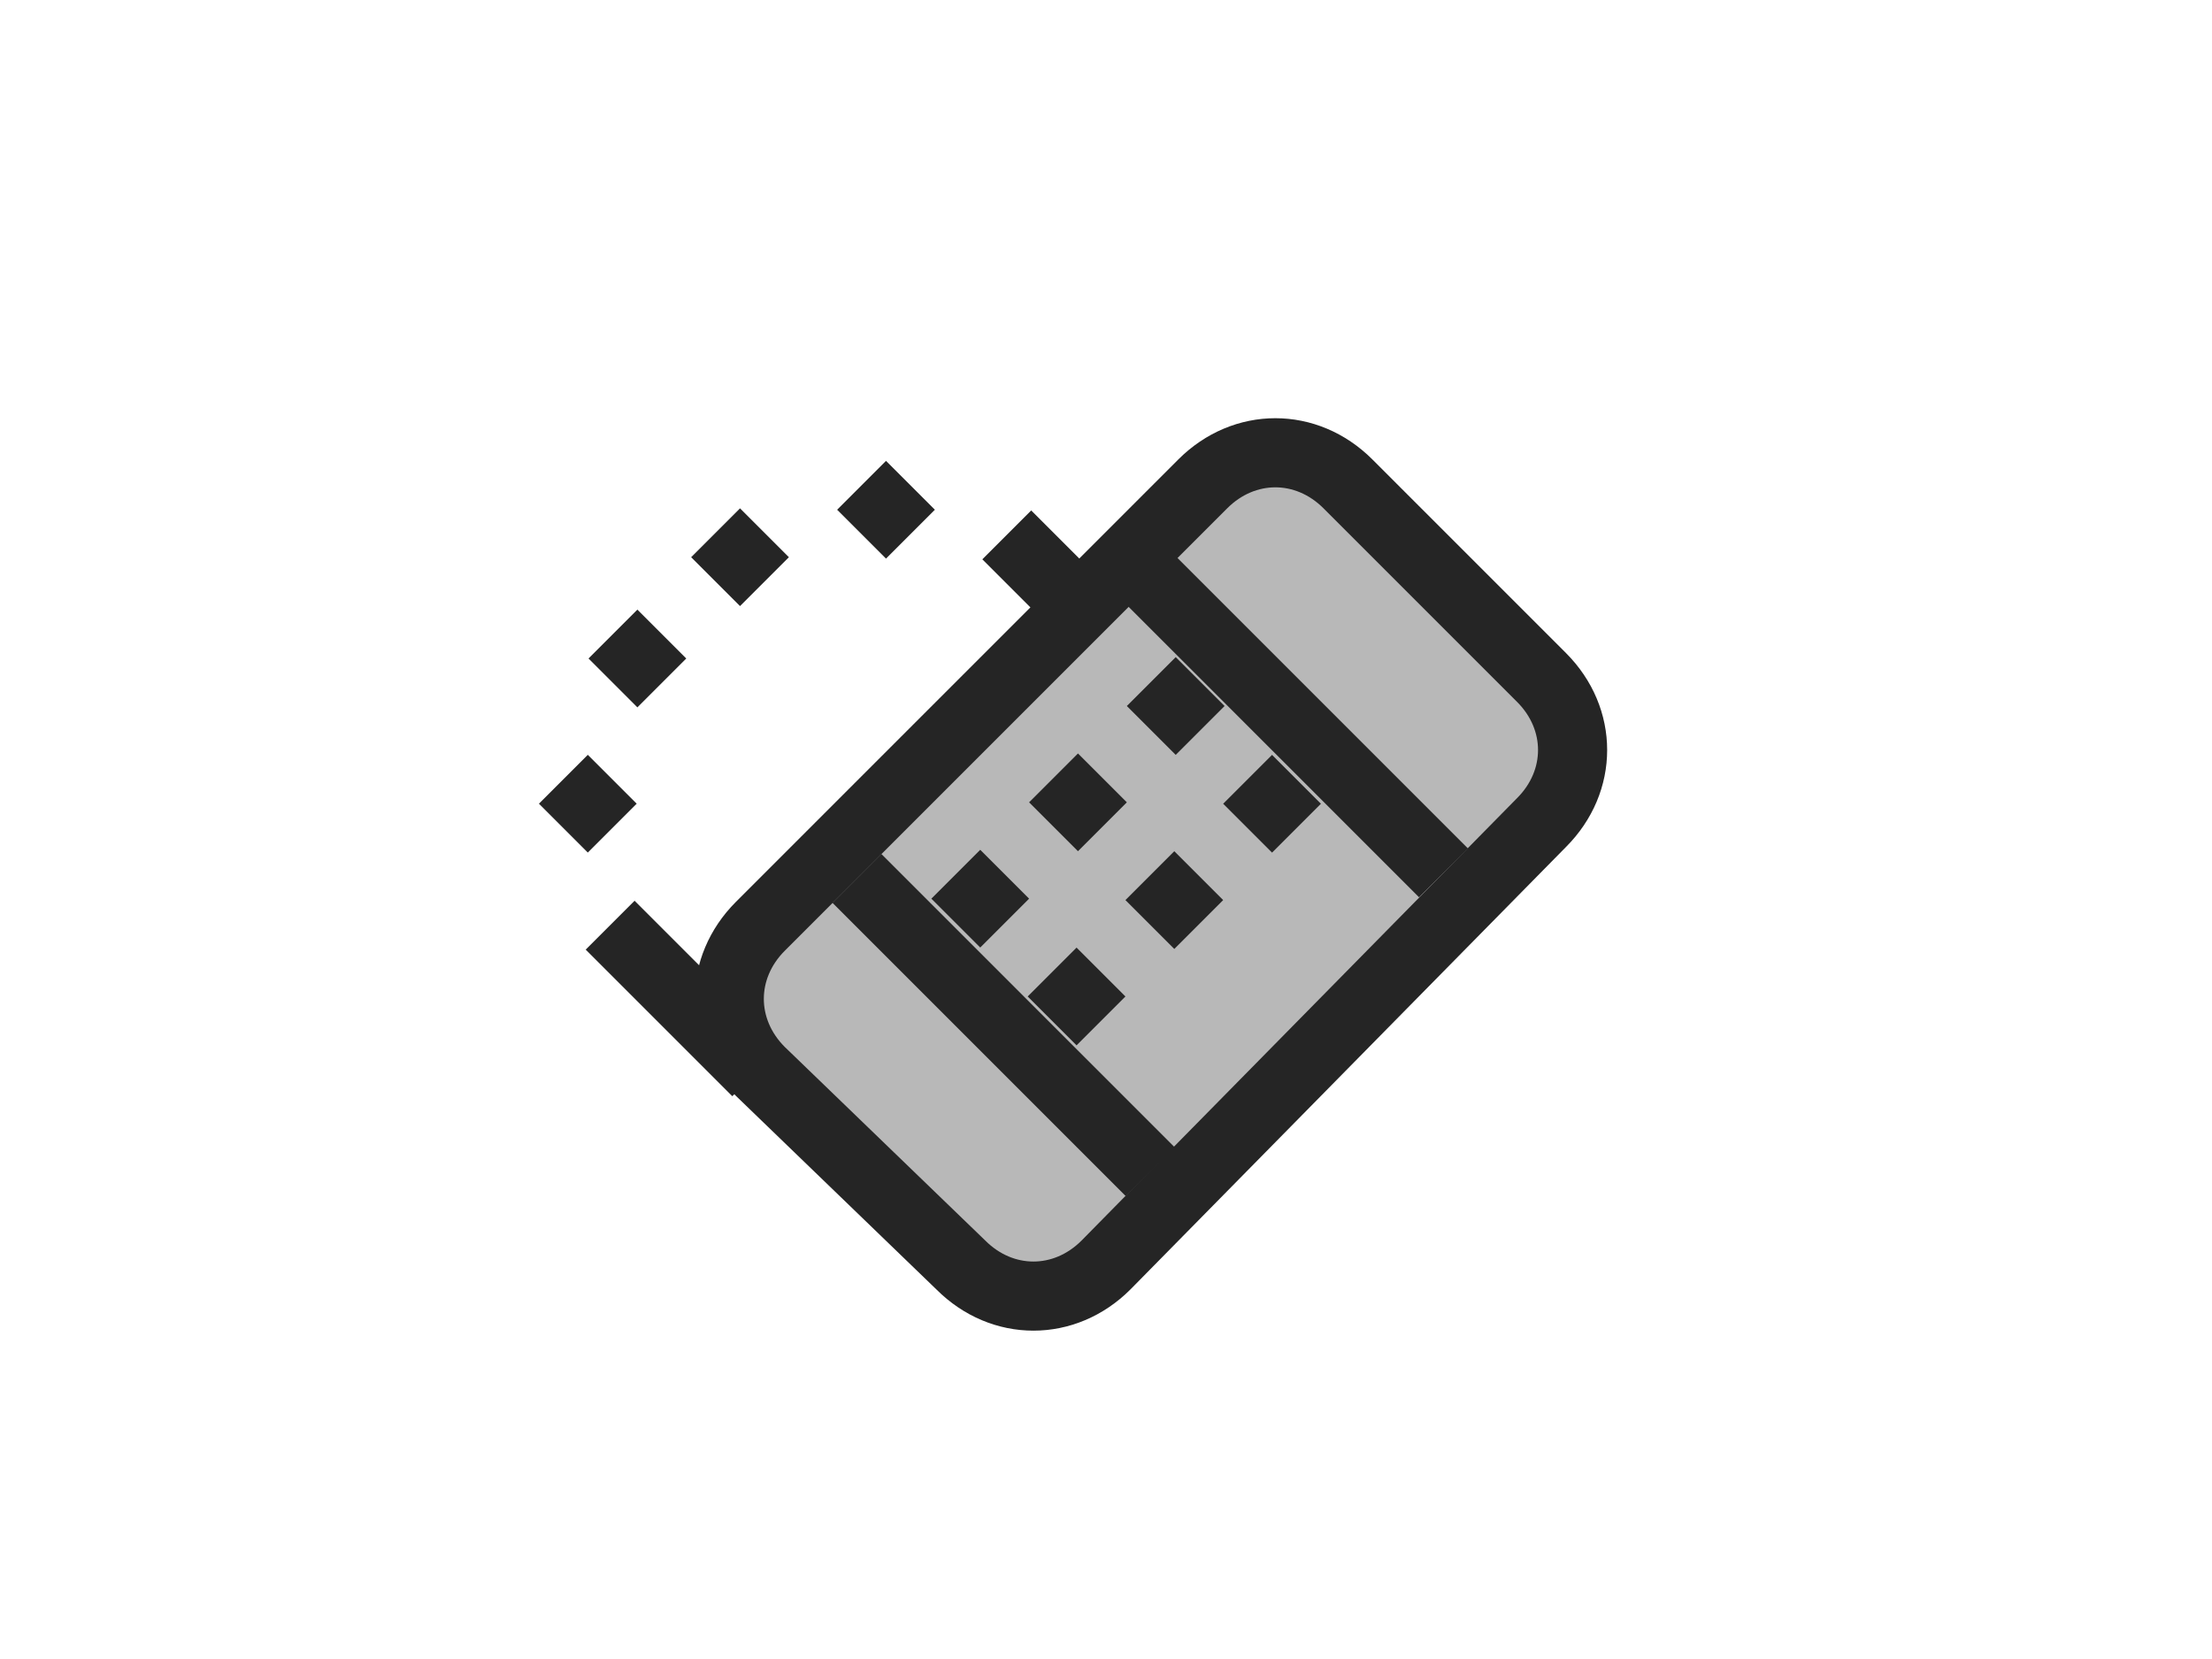 <?xml version="1.0" encoding="utf-8"?>
<!-- Generator: Adobe Illustrator 25.2.0, SVG Export Plug-In . SVG Version: 6.00 Build 0)  -->
<svg version="1.1" id="Layer_1" xmlns="http://www.w3.org/2000/svg" xmlns:xlink="http://www.w3.org/1999/xlink" x="0px" y="0px"
	 viewBox="0 0 32 24" style="enable-background:new 0 0 32 24;" xml:space="preserve">
<style type="text/css">
	.st0{display:none;fill:#D1D1D1;}
	.st1{fill:#B8B8B8;stroke:#252525;}
	.st2{fill:#252525;}
</style>
<rect class="st0" width="32" height="24"/>
<path class="st1" d="M11,13.4L17.4,7c0.6-0.6,1.5-0.6,2.1,0l2.8,2.8c0.6,0.6,0.6,1.5,0,2.1L16,18.3c-0.6,0.6-1.5,0.6-2.1,0L11,15.5
	C10.4,14.9,10.4,14,11,13.4z"/>
<rect x="14" y="11.8" transform="matrix(0.707 -0.707 0.707 0.707 -6.197 14.617)" class="st2" width="1" height="6"/>
<rect x="18.3" y="7.5" transform="matrix(0.707 -0.707 0.707 0.707 -1.954 16.374)" class="st2" width="1" height="6"/>
<rect x="13.7" y="12.5" transform="matrix(0.707 -0.707 0.707 0.707 -5.05 13.849)" class="st2" width="1" height="1"/>
<rect x="9.4" y="12.9" transform="matrix(0.707 -0.707 0.707 0.707 -7.293 11.263)" class="st2" width="1" height="3"/>
<rect x="8.7" y="9" transform="matrix(0.707 -0.707 0.707 0.707 -4 9.314)" class="st2" width="1" height="1"/>
<rect x="10.2" y="7.6" transform="matrix(0.707 -0.707 0.707 0.707 -2.586 9.899)" class="st2" width="1" height="1"/>
<rect x="12.3" y="6.9" transform="matrix(0.707 -0.707 0.707 0.707 -1.464 11.192)" class="st2" width="1" height="1"/>
<rect x="14.4" y="7.6" transform="matrix(0.707 -0.707 0.707 0.707 -1.343 12.899)" class="st2" width="1" height="1"/>
<rect x="8" y="11.1" transform="matrix(0.707 -0.707 0.707 0.707 -5.707 9.435)" class="st2" width="1" height="1"/>
<rect x="15.1" y="13.9" transform="matrix(0.707 -0.707 0.707 0.707 -5.636 15.264)" class="st2" width="1" height="1"/>
<rect x="15.1" y="11.1" transform="matrix(0.707 -0.707 0.707 0.707 -3.636 14.435)" class="st2" width="1" height="1"/>
<rect x="16.5" y="12.5" transform="matrix(0.707 -0.707 0.707 0.707 -4.222 15.849)" class="st2" width="1" height="1"/>
<rect x="16.5" y="9.7" transform="matrix(0.707 -0.707 0.707 0.707 -2.222 15.021)" class="st2" width="1" height="1"/>
<rect x="17.9" y="11.1" transform="matrix(0.707 -0.707 0.707 0.707 -2.808 16.435)" class="st2" width="1" height="1"/>
</svg>
